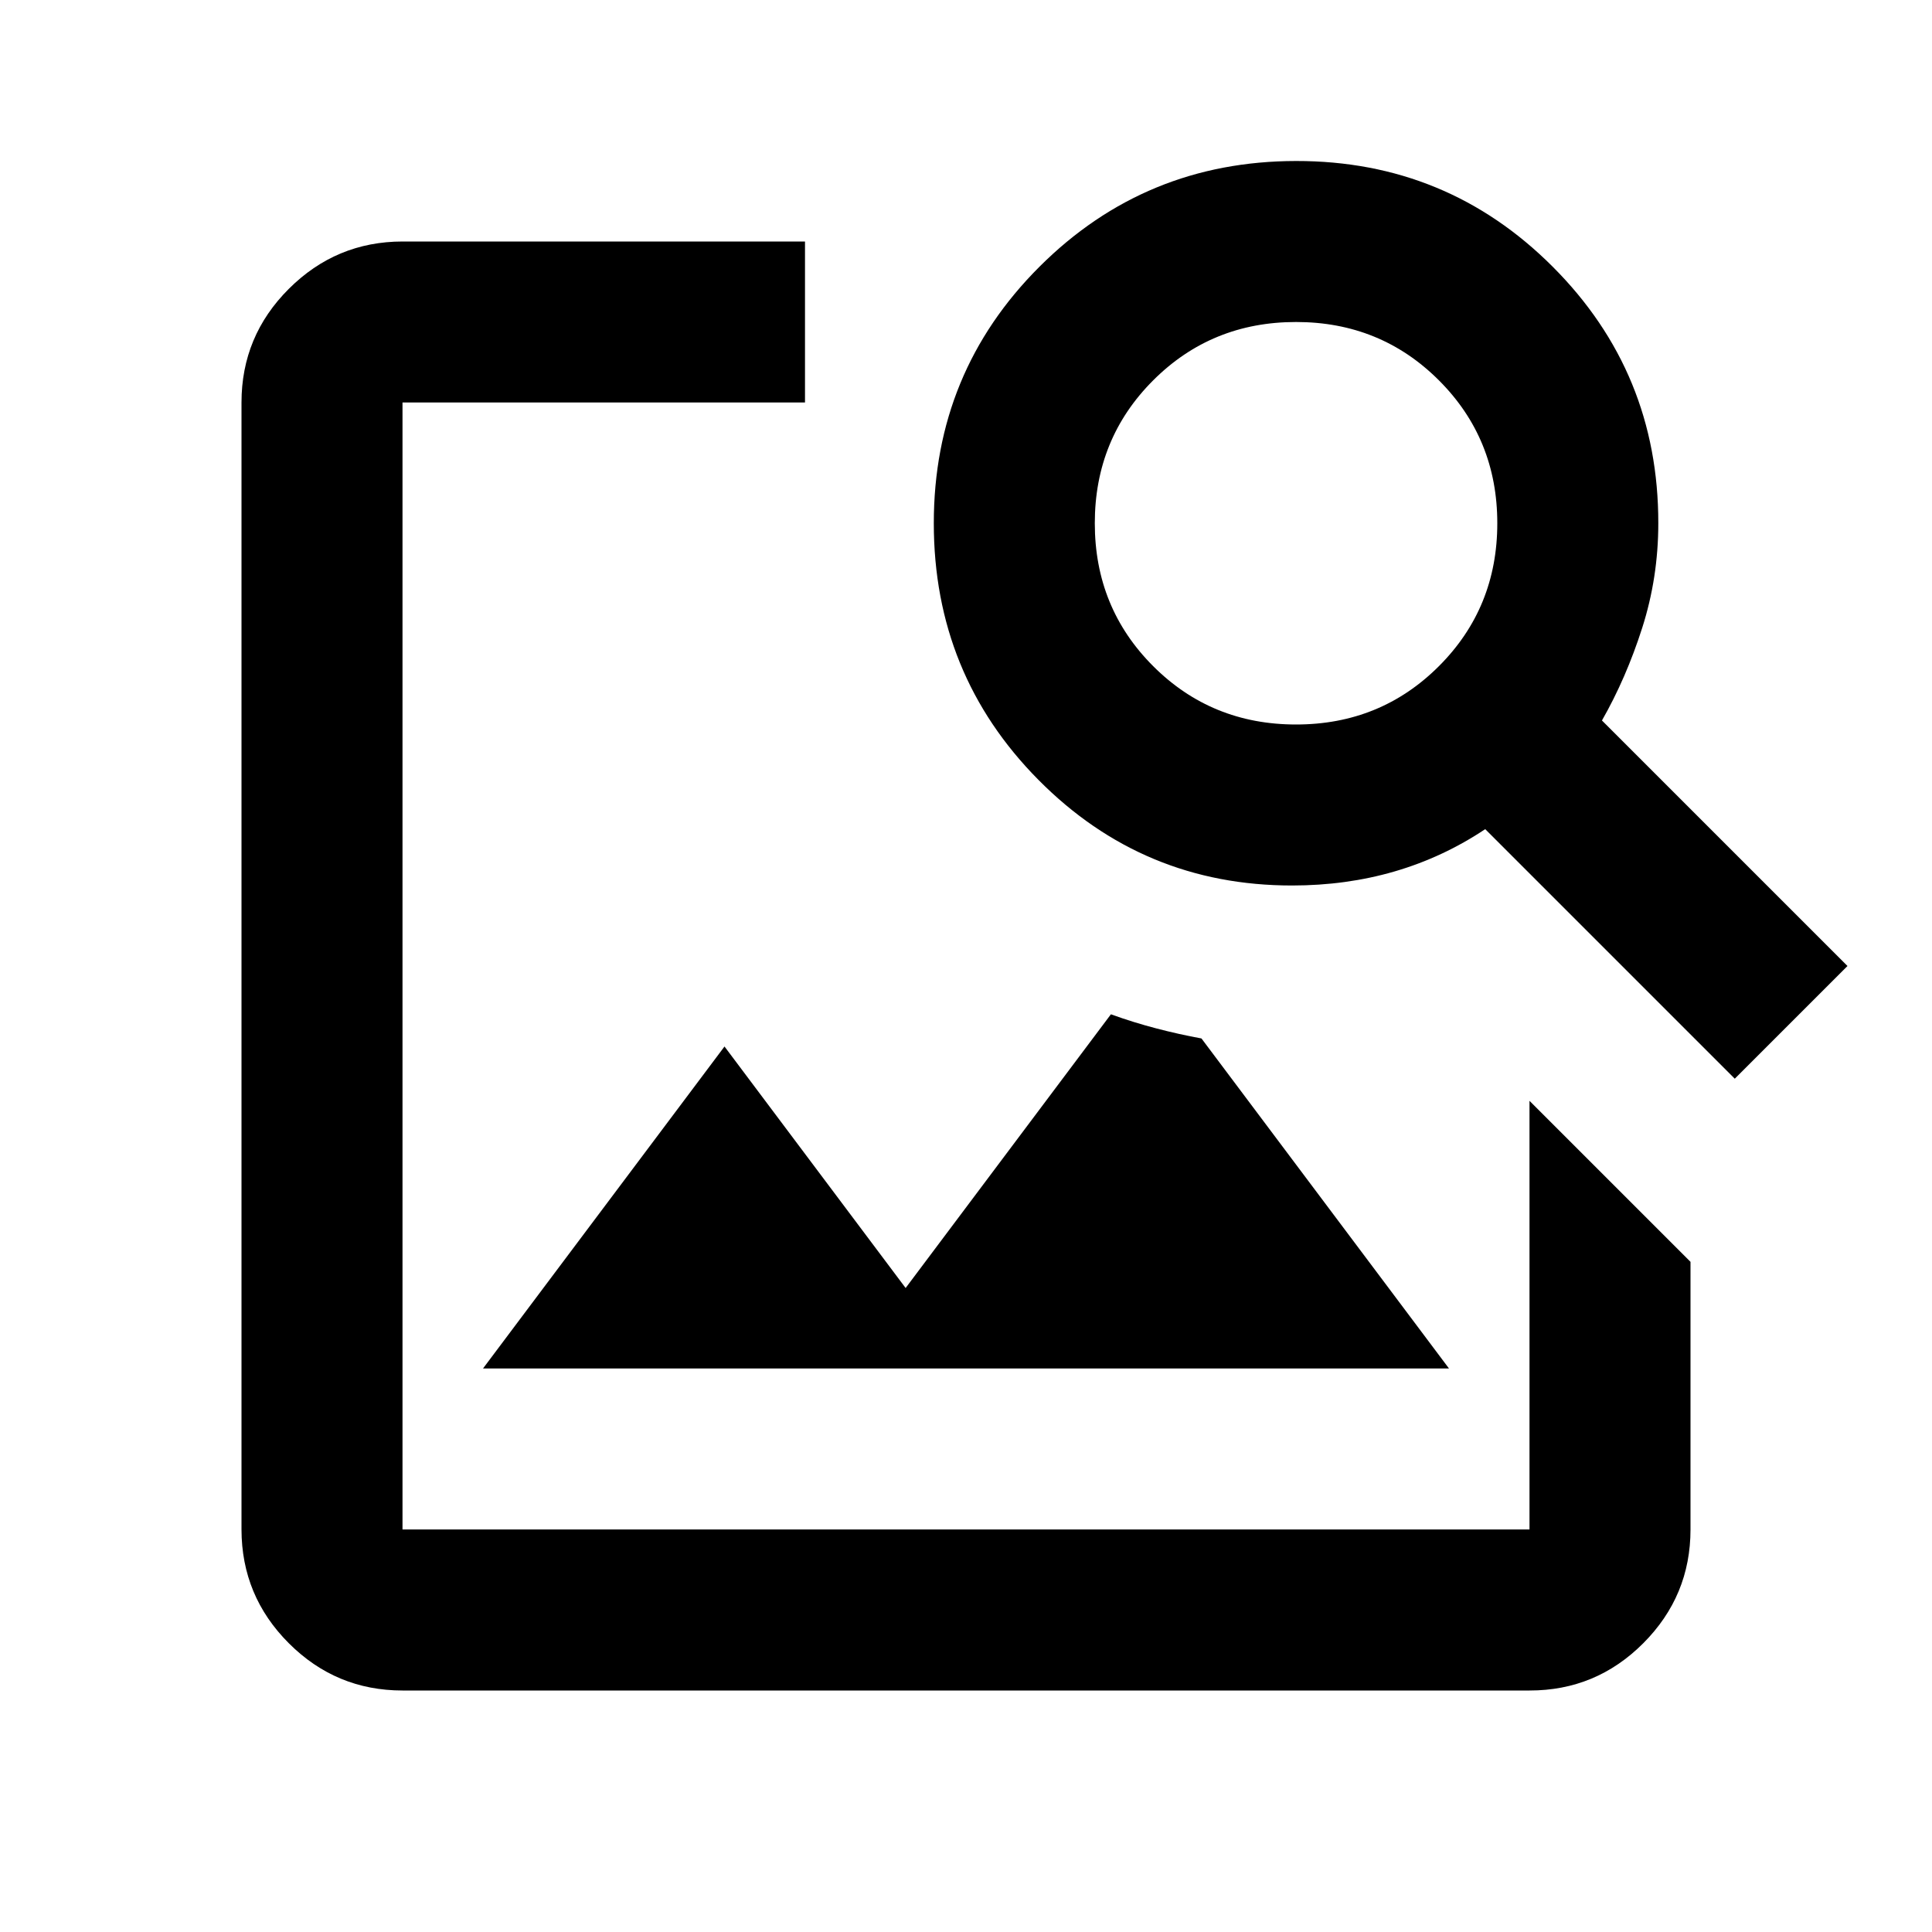 <svg xmlns="http://www.w3.org/2000/svg" width="3em" height="3em" viewBox="0 0 24 24"><path fill="currentColor" d="M6 17h12l-3.075-4.1q-.275-.05-.562-.125T13.8 12.6L11.25 16L9 13zm-1 4q-.825 0-1.412-.587T3 19V5q0-.825.588-1.412T5 3h5v2H5v14h14v-5.325l2 2V19q0 .825-.587 1.413T19 21zm16.55-7.6l-3.1-3.1q-.525.35-1.125.525T16.05 11q-1.85 0-3.15-1.312T11.6 6.5t1.313-3.187T16.1 2t3.188 1.313T20.6 6.5q0 .675-.2 1.3t-.5 1.15L22.95 12zM16.1 9q1.05 0 1.775-.725T18.6 6.5t-.725-1.775T16.1 4t-1.775.725T13.6 6.5t.725 1.775T16.1 9"/></svg>